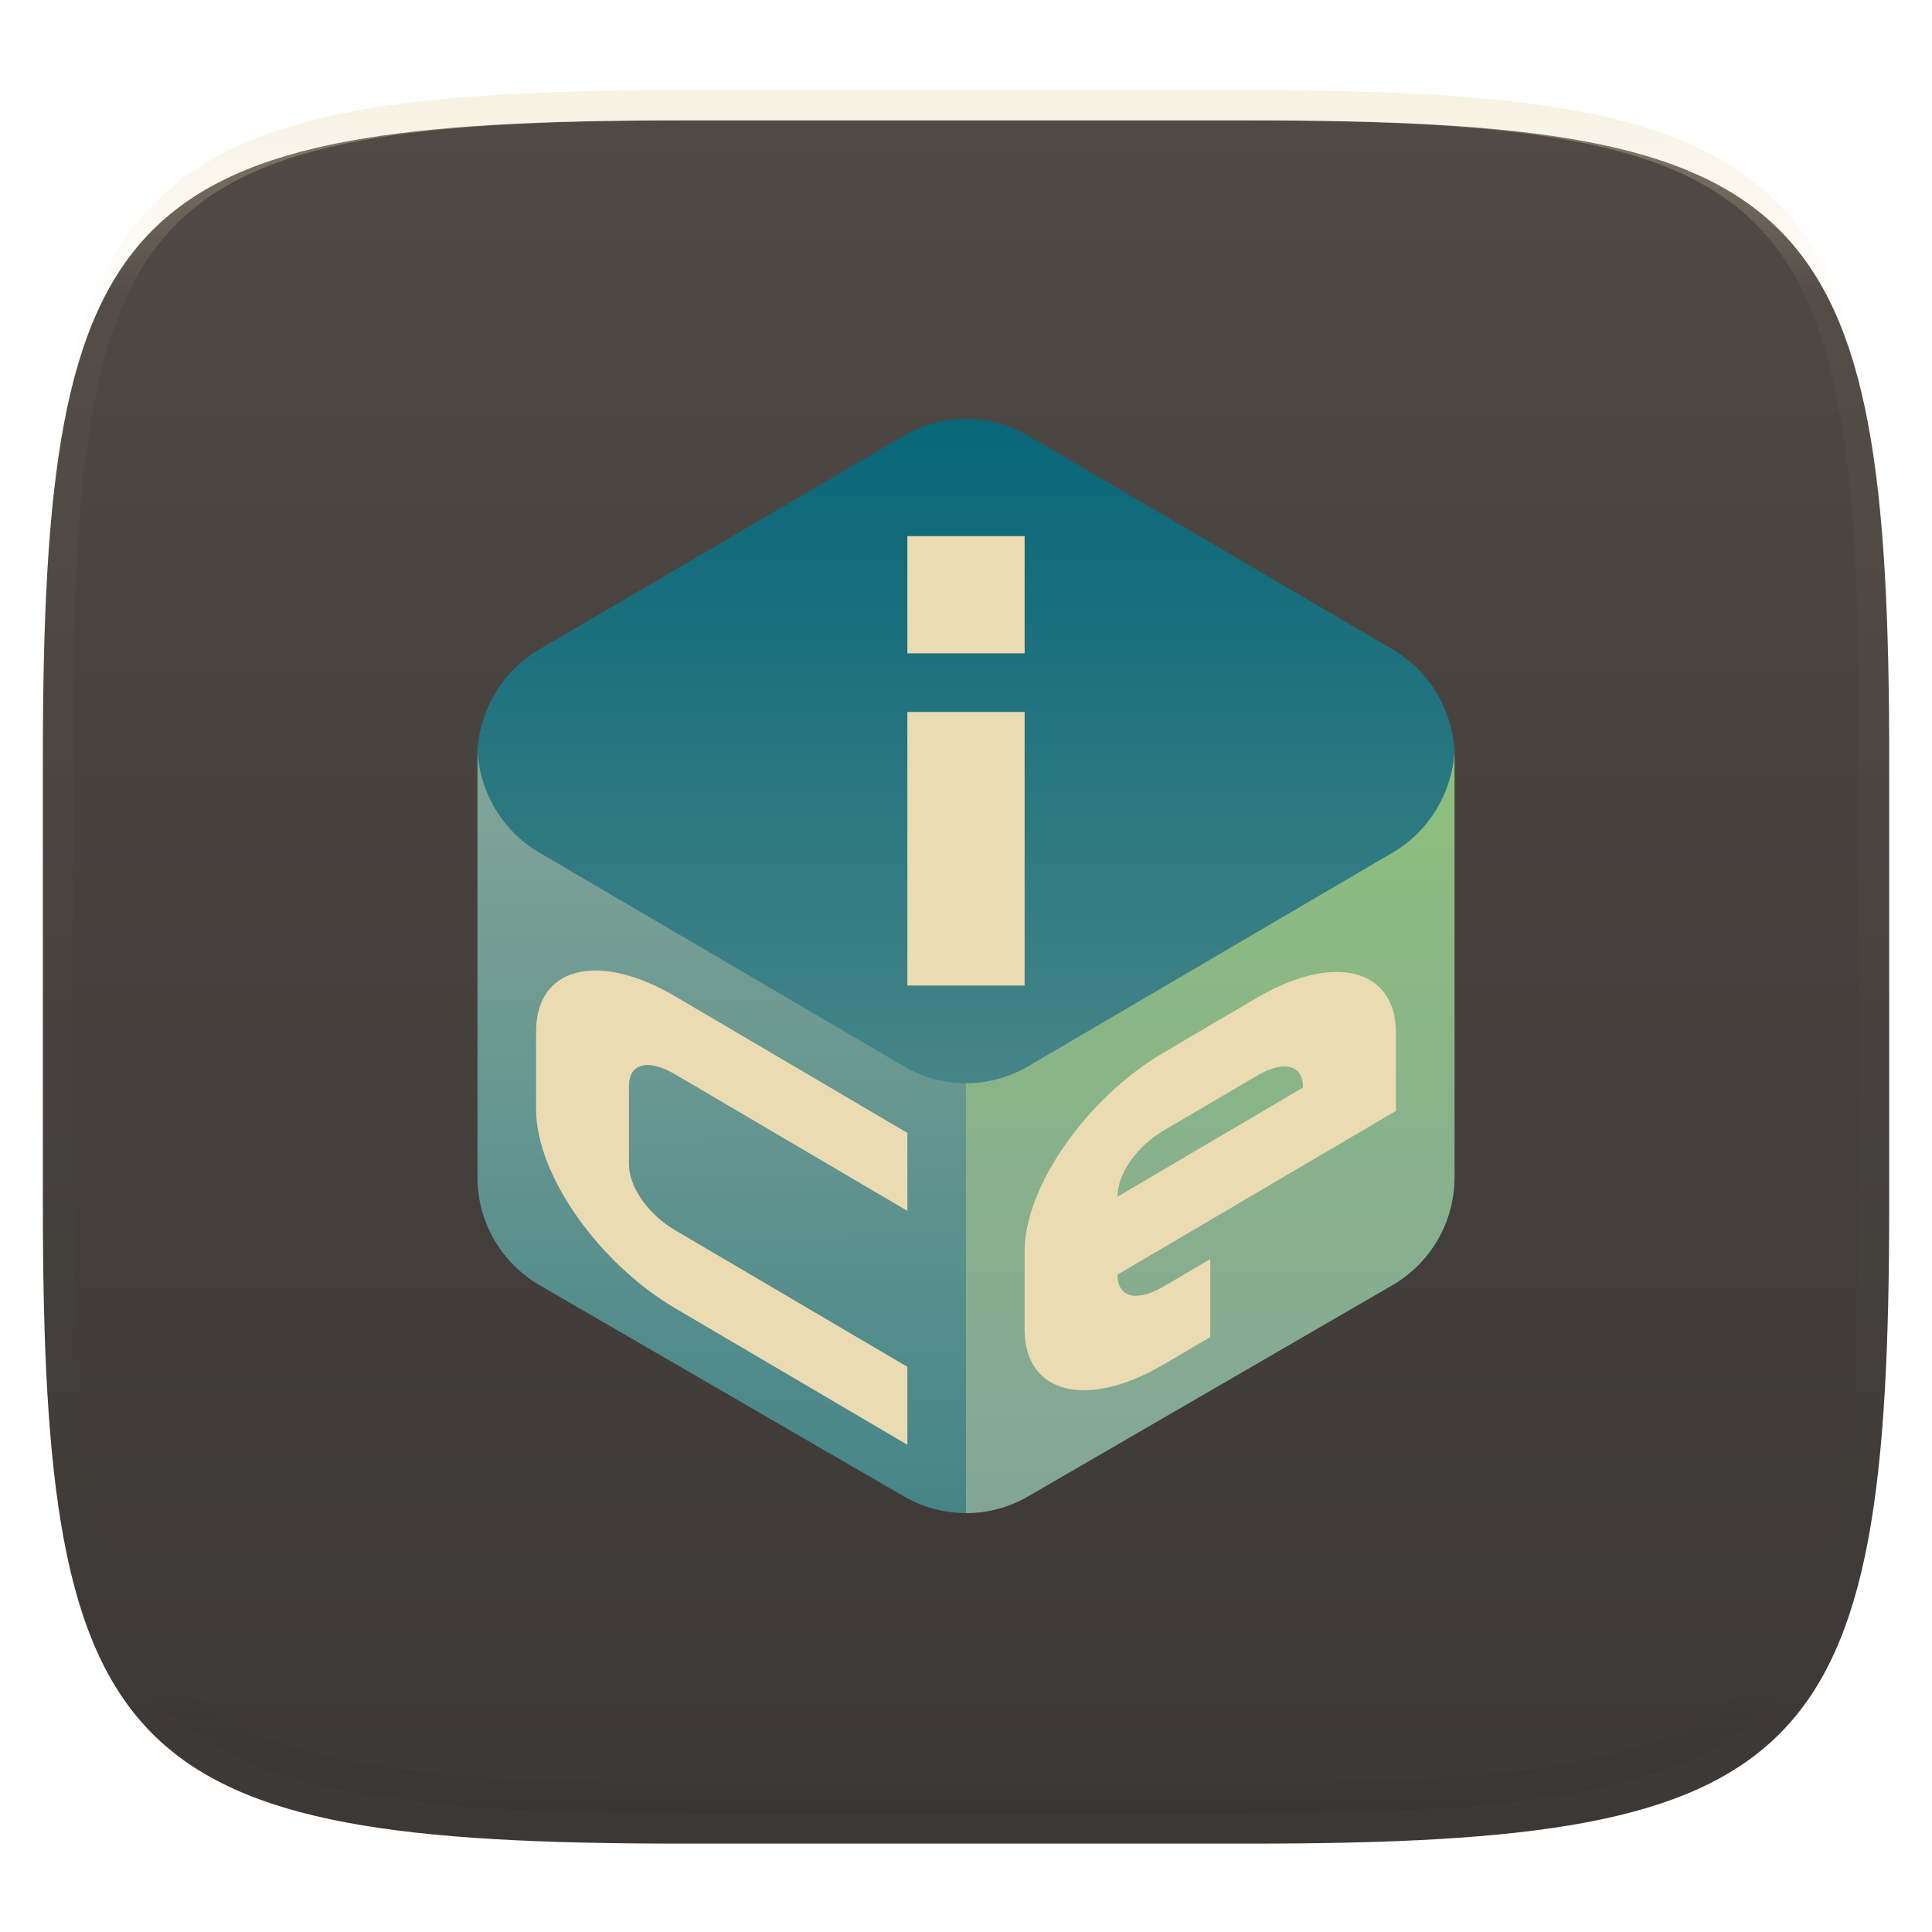 <svg xmlns="http://www.w3.org/2000/svg" style="isolation:isolate" width="256" height="256" viewBox="0 0 256 256">
 <defs>
  <clipPath id="_clipPath_hszAZX18m9xxBtRGzYMIcxkkJuN3199Q">
   <rect width="256" height="256"/>
  </clipPath>
 </defs>
 <g clip-path="url(#_clipPath_hszAZX18m9xxBtRGzYMIcxkkJuN3199Q)">
  <defs>
   <filter id="SodQVPSI7I0rVR5mcCxo4EcV5nGTDU40" width="400%" height="400%" x="-200%" y="-200%" color-interpolation-filters="sRGB" filterUnits="objectBoundingBox">
    <feGaussianBlur xmlns="http://www.w3.org/2000/svg" in="SourceGraphic" stdDeviation="4.294"/>
    <feOffset xmlns="http://www.w3.org/2000/svg" dx="0" dy="4" result="pf_100_offsetBlur"/>
    <feFlood xmlns="http://www.w3.org/2000/svg" flood-opacity=".4"/>
    <feComposite xmlns="http://www.w3.org/2000/svg" in2="pf_100_offsetBlur" operator="in" result="pf_100_dropShadow"/>
    <feBlend xmlns="http://www.w3.org/2000/svg" in="SourceGraphic" in2="pf_100_dropShadow" mode="normal"/>
   </filter>
  </defs>
  <g filter="url(#SodQVPSI7I0rVR5mcCxo4EcV5nGTDU40)">
   <linearGradient id="_lgradient_98" x1="0" x2="0" y1="0" y2="1" gradientTransform="matrix(244.648,0,0,228.338,5.68,11.95)" gradientUnits="userSpaceOnUse">
    <stop offset="0%" style="stop-color:#504945"/>
    <stop offset="100%" style="stop-color:#3c3836"/>
   </linearGradient>
   <path fill="url(#_lgradient_98)" d="M 165.689 11.95 C 239.745 11.95 250.328 22.507 250.328 96.494 L 250.328 155.745 C 250.328 229.731 239.745 240.288 165.689 240.288 L 90.319 240.288 C 16.264 240.288 5.68 229.731 5.68 155.745 L 5.68 96.494 C 5.68 22.507 16.264 11.95 90.319 11.95 L 165.689 11.95 Z"/>
  </g>
  <g opacity=".4">
   <linearGradient id="_lgradient_99" x1=".517" x2=".517" y1="0" y2="1" gradientTransform="matrix(244.65,0,0,228.34,5.68,11.95)" gradientUnits="userSpaceOnUse">
    <stop offset="0%" style="stop-color:#ebdbb2"/>
    <stop offset="12.5%" stop-opacity=".098" style="stop-color:#ebdbb2"/>
    <stop offset="92.5%" stop-opacity=".098" style="stop-color:#282828"/>
    <stop offset="100%" stop-opacity=".498" style="stop-color:#282828"/>
   </linearGradient>
   <path fill="url(#_lgradient_99)" fill-rule="evenodd" d="M 165.068 11.951 C 169.396 11.941 173.724 11.991 178.052 12.089 C 181.927 12.167 185.803 12.315 189.678 12.541 C 193.131 12.737 196.583 13.022 200.026 13.395 C 203.085 13.73 206.144 14.181 209.174 14.741 C 211.889 15.243 214.574 15.881 217.22 16.657 C 219.62 17.355 221.971 18.219 224.243 19.241 C 226.358 20.184 228.384 21.304 230.302 22.591 C 232.142 23.829 233.863 25.244 235.437 26.806 C 237.001 28.378 238.417 30.088 239.656 31.925 C 240.945 33.841 242.066 35.865 243.02 37.967 C 244.043 40.247 244.909 42.585 245.617 44.972 C 246.394 47.615 247.034 50.297 247.535 53.009 C 248.096 56.035 248.548 59.081 248.883 62.136 C 249.257 65.575 249.542 69.014 249.739 72.462 C 249.965 76.323 250.112 80.194 250.201 84.055 C 250.289 88.378 250.339 92.701 250.329 97.014 L 250.329 155.226 C 250.339 159.549 250.289 163.862 250.201 168.185 C 250.112 172.056 249.965 175.917 249.739 179.778 C 249.542 183.226 249.257 186.675 248.883 190.104 C 248.548 193.159 248.096 196.215 247.535 199.241 C 247.034 201.943 246.394 204.625 245.617 207.268 C 244.909 209.655 244.043 212.003 243.02 214.273 C 242.066 216.385 240.945 218.399 239.656 220.315 C 238.417 222.152 237.001 223.872 235.437 225.434 C 233.863 226.996 232.142 228.411 230.302 229.649 C 228.384 230.936 226.358 232.056 224.243 232.999 C 221.971 234.021 219.62 234.885 217.22 235.593 C 214.574 236.369 211.889 237.007 209.174 237.499 C 206.144 238.068 203.085 238.51 200.026 238.845 C 196.583 239.218 193.131 239.503 189.678 239.699 C 185.803 239.925 181.927 240.073 178.052 240.161 C 173.724 240.249 169.396 240.299 165.068 240.289 L 90.942 240.289 C 86.614 240.299 82.286 240.249 77.958 240.161 C 74.083 240.073 70.207 239.925 66.332 239.699 C 62.879 239.503 59.427 239.218 55.984 238.845 C 52.925 238.51 49.866 238.068 46.836 237.499 C 44.121 237.007 41.436 236.369 38.79 235.593 C 36.39 234.885 34.039 234.021 31.767 232.999 C 29.652 232.056 27.626 230.936 25.708 229.649 C 23.868 228.411 22.147 226.996 20.573 225.434 C 19.009 223.872 17.593 222.152 16.354 220.315 C 15.065 218.399 13.944 216.385 12.99 214.273 C 11.967 212.003 11.101 209.655 10.393 207.268 C 9.616 204.625 8.976 201.943 8.475 199.241 C 7.914 196.215 7.462 193.159 7.127 190.104 C 6.753 186.675 6.468 183.226 6.271 179.778 C 6.045 175.917 5.898 172.056 5.809 168.185 C 5.721 163.862 5.671 159.549 5.681 155.226 L 5.681 97.014 C 5.671 92.701 5.721 88.378 5.809 84.055 C 5.898 80.194 6.045 76.323 6.271 72.462 C 6.468 69.014 6.753 65.575 7.127 62.136 C 7.462 59.081 7.914 56.035 8.475 53.009 C 8.976 50.297 9.616 47.615 10.393 44.972 C 11.101 42.585 11.967 40.247 12.99 37.967 C 13.944 35.865 15.065 33.841 16.354 31.925 C 17.593 30.088 19.009 28.378 20.573 26.806 C 22.147 25.244 23.868 23.829 25.708 22.591 C 27.626 21.304 29.652 20.184 31.767 19.241 C 34.039 18.219 36.39 17.355 38.79 16.657 C 41.436 15.881 44.121 15.243 46.836 14.741 C 49.866 14.181 52.925 13.73 55.984 13.395 C 59.427 13.022 62.879 12.737 66.332 12.541 C 70.207 12.315 74.083 12.167 77.958 12.089 C 82.286 11.991 86.614 11.941 90.942 11.951 L 165.068 11.951 Z M 165.078 15.96 C 169.376 15.95 173.675 15.999 177.973 16.087 C 181.8 16.176 185.626 16.323 189.452 16.539 C 192.836 16.736 196.219 17.011 199.583 17.384 C 202.554 17.699 205.515 18.131 208.446 18.681 C 211.023 19.153 213.58 19.762 216.099 20.499 C 218.322 21.147 220.495 21.953 222.6 22.896 C 224.509 23.751 226.338 24.763 228.069 25.922 C 229.692 27.013 231.207 28.26 232.594 29.646 C 233.981 31.031 235.23 32.544 236.332 34.165 C 237.492 35.894 238.506 37.712 239.361 39.608 C 240.306 41.72 241.112 43.892 241.761 46.102 C 242.509 48.617 243.109 51.162 243.591 53.736 C 244.132 56.664 244.565 59.611 244.889 62.578 C 245.263 65.938 245.539 69.308 245.735 72.688 C 245.952 76.51 246.109 80.322 246.188 84.144 C 246.276 88.437 246.325 92.721 246.325 97.014 C 246.325 97.014 246.325 97.014 246.325 97.014 L 246.325 155.226 C 246.325 155.226 246.325 155.226 246.325 155.226 C 246.325 159.519 246.276 163.803 246.188 168.096 C 246.109 171.918 245.952 175.74 245.735 179.552 C 245.539 182.932 245.263 186.302 244.889 189.672 C 244.565 192.629 244.132 195.576 243.591 198.504 C 243.109 201.078 242.509 203.623 241.761 206.138 C 241.112 208.358 240.306 210.52 239.361 212.632 C 238.506 214.528 237.492 216.356 236.332 218.075 C 235.23 219.706 233.981 221.219 232.594 222.604 C 231.207 223.98 229.692 225.227 228.069 226.318 C 226.338 227.477 224.509 228.489 222.6 229.344 C 220.495 230.297 218.322 231.093 216.099 231.741 C 213.58 232.478 211.023 233.087 208.446 233.559 C 205.515 234.109 202.554 234.541 199.583 234.865 C 196.219 235.229 192.836 235.514 189.452 235.701 C 185.626 235.917 181.8 236.074 177.973 236.153 C 173.675 236.251 169.376 236.29 165.078 236.29 C 165.078 236.29 165.078 236.29 165.068 236.29 L 90.942 236.29 C 90.932 236.29 90.932 236.29 90.932 236.29 C 86.634 236.29 82.335 236.251 78.037 236.153 C 74.21 236.074 70.384 235.917 66.558 235.701 C 63.174 235.514 59.791 235.229 56.427 234.865 C 53.456 234.541 50.495 234.109 47.564 233.559 C 44.987 233.087 42.43 232.478 39.911 231.741 C 37.688 231.093 35.515 230.297 33.41 229.344 C 31.501 228.489 29.672 227.477 27.941 226.318 C 26.318 225.227 24.803 223.98 23.416 222.604 C 22.029 221.219 20.78 219.706 19.678 218.075 C 18.518 216.356 17.504 214.528 16.649 212.632 C 15.704 210.52 14.898 208.358 14.249 206.138 C 13.501 203.623 12.901 201.078 12.419 198.504 C 11.878 195.576 11.445 192.629 11.121 189.672 C 10.747 186.302 10.472 182.932 10.275 179.552 C 10.058 175.74 9.901 171.918 9.822 168.096 C 9.734 163.803 9.685 159.519 9.685 155.226 C 9.685 155.226 9.685 155.226 9.685 155.226 L 9.685 97.014 C 9.685 97.014 9.685 97.014 9.685 97.014 C 9.685 92.721 9.734 88.437 9.822 84.144 C 9.901 80.322 10.058 76.51 10.275 72.688 C 10.472 69.308 10.747 65.938 11.121 62.578 C 11.445 59.611 11.878 56.664 12.419 53.736 C 12.901 51.162 13.501 48.617 14.249 46.102 C 14.898 43.892 15.704 41.72 16.649 39.608 C 17.504 37.712 18.518 35.894 19.678 34.165 C 20.78 32.544 22.029 31.031 23.416 29.646 C 24.803 28.26 26.318 27.013 27.941 25.922 C 29.672 24.763 31.501 23.751 33.41 22.896 C 35.515 21.953 37.688 21.147 39.911 20.499 C 42.43 19.762 44.987 19.153 47.564 18.681 C 50.495 18.131 53.456 17.699 56.427 17.384 C 59.791 17.011 63.174 16.736 66.558 16.539 C 70.384 16.323 74.21 16.176 78.037 16.087 C 82.335 15.999 86.634 15.95 90.932 15.96 C 90.932 15.96 90.932 15.96 90.942 15.96 L 165.068 15.96 C 165.078 15.96 165.078 15.96 165.078 15.96 Z"/>
  </g>
  <g>
   <linearGradient id="_lgradient_100" x1=".5" x2=".5" y1="0" y2="1" gradientTransform="matrix(64.732,0,0,101.238,128,99.262)" gradientUnits="userSpaceOnUse">
    <stop offset="0%" style="stop-color:#8ec07c"/>
    <stop offset="100%" style="stop-color:#83a598"/>
   </linearGradient>
   <path fill="url(#_lgradient_100)" d="M 192.711 99.262 C 192.302 104.685 189.253 109.556 184.563 112.282 L 136.218 140.291 C 133.718 141.733 130.884 142.49 128 142.486 L 128 200.5 C 130.835 200.5 133.671 199.764 136.211 198.291 L 184.521 170.282 C 189.603 167.337 192.733 161.893 192.732 156.002 L 192.732 99.63 C 192.727 99.507 192.719 99.385 192.711 99.262 L 192.711 99.262 Z"/>
   <linearGradient id="_lgradient_101" x1=".187" x2=".19" y1=".005" y2=".999" gradientTransform="matrix(64.732,0,0,101.5,63.268,99)" gradientUnits="userSpaceOnUse">
    <stop offset="0%" style="stop-color:#83a598"/>
    <stop offset="100%" style="stop-color:#458588"/>
   </linearGradient>
   <path fill="url(#_lgradient_101)" d="M 63.275 99 C 63.274 99.021 63.269 99.042 63.268 99.064 C 63.275 99.13 63.281 99.196 63.289 99.262 C 63.281 99.385 63.273 99.507 63.268 99.63 L 63.268 156.002 C 63.267 161.893 66.397 167.337 71.479 170.282 L 119.789 198.291 C 122.313 199.754 125.183 200.491 128 200.5 L 128 142.486 C 127.986 142.486 127.972 142.486 127.958 142.486 C 127.515 142.482 127.072 142.461 126.631 142.422 C 126.509 142.414 126.387 142.404 126.265 142.394 C 125.815 142.344 125.368 142.275 124.924 142.188 C 124.842 142.175 124.76 142.161 124.678 142.146 C 124.279 142.062 123.883 141.962 123.491 141.848 C 123.331 141.806 123.172 141.761 123.013 141.714 C 122.708 141.612 122.406 141.501 122.107 141.381 C 121.881 141.299 121.656 141.211 121.433 141.119 C 121.184 141.005 120.938 140.885 120.695 140.758 C 120.386 140.612 120.082 140.456 119.782 140.291 L 71.437 112.282 C 70.965 112.006 70.508 111.705 70.067 111.383 L 70.06 111.383 C 70.039 111.367 70.018 111.35 69.997 111.333 C 69.594 111.04 69.205 110.728 68.831 110.399 C 68.637 110.222 68.447 110.04 68.262 109.854 C 68.058 109.663 67.859 109.467 67.665 109.266 C 67.454 109.031 67.251 108.79 67.054 108.544 C 66.902 108.368 66.755 108.188 66.611 108.006 C 66.416 107.742 66.229 107.473 66.049 107.199 C 65.924 107.019 65.802 106.838 65.684 106.653 C 65.506 106.354 65.337 106.05 65.178 105.74 C 65.082 105.567 64.988 105.392 64.897 105.216 C 64.749 104.897 64.611 104.574 64.483 104.246 C 64.402 104.064 64.325 103.879 64.251 103.694 C 64.173 103.462 64.101 103.228 64.033 102.993 C 63.928 102.684 63.832 102.373 63.746 102.058 C 63.718 101.922 63.692 101.785 63.668 101.648 C 63.574 101.254 63.494 100.858 63.429 100.458 C 63.356 99.975 63.305 99.488 63.275 99 Z"/>
   <linearGradient id="_lgradient_102" x1="0" x2="0" y1="0" y2="1" gradientTransform="matrix(129.464,0,0,88.036,63.268,55.5)" gradientUnits="userSpaceOnUse">
    <stop offset="0%" style="stop-color:#076678"/>
    <stop offset="100%" style="stop-color:#458588"/>
   </linearGradient>
   <path fill="url(#_lgradient_102)" d="M 128.387 55.5 L 128.387 55.507 C 125.372 55.432 122.396 56.2 119.783 57.728 L 71.436 86.07 C 66.683 88.863 63.618 93.882 63.268 99.446 C 63.574 105.06 66.644 110.139 71.436 112.958 L 119.783 141.3 C 124.867 144.281 131.133 144.281 136.217 141.3 L 184.564 112.958 C 189.317 110.165 192.382 105.146 192.732 99.582 C 192.426 93.969 189.356 88.889 184.564 86.07 L 136.217 57.728 C 133.832 56.331 131.139 55.565 128.387 55.5 Z"/>
   <path fill="#ebdbb2" d="M 120.232 71.036 L 120.232 86.571 L 135.768 86.571 L 135.768 71.036 L 120.232 71.036 Z M 120.232 94.339 L 120.232 130.589 L 135.768 130.589 L 135.768 94.339 L 120.232 94.339 Z M 79.158 128.602 C 74.252 128.497 71.036 131.323 71.036 136.688 L 71.036 147.015 C 71.036 155.6 79.264 167.354 89.484 173.363 L 120.232 191.437 L 120.232 181.111 L 89.484 163.026 C 85.865 160.898 83.34 157.287 83.34 154.247 L 83.34 143.92 C 83.34 140.88 85.865 140.239 89.484 142.368 L 120.232 160.447 L 120.232 150.115 L 89.484 132.031 C 85.652 129.777 82.101 128.665 79.158 128.602 Z M 176.843 128.794 C 173.899 128.857 170.348 129.979 166.516 132.233 L 160.366 135.839 L 154.217 139.455 C 143.997 145.464 135.768 157.218 135.768 165.803 L 135.768 176.129 C 135.768 184.714 143.997 186.786 154.217 180.777 L 160.366 177.171 L 160.366 166.834 L 154.217 170.45 C 150.597 172.578 148.072 171.938 148.072 168.898 L 160.366 161.671 L 172.66 154.429 L 184.964 147.207 L 184.964 136.875 C 184.964 131.51 181.748 128.689 176.843 128.794 Z M 170.051 141.316 C 171.676 141.25 172.66 142.202 172.66 144.102 L 148.072 158.571 C 148.072 155.53 150.597 151.915 154.217 149.786 L 160.366 146.176 L 166.516 142.56 C 167.873 141.762 169.076 141.355 170.051 141.316 Z"/>
  </g>
 </g>
</svg>
